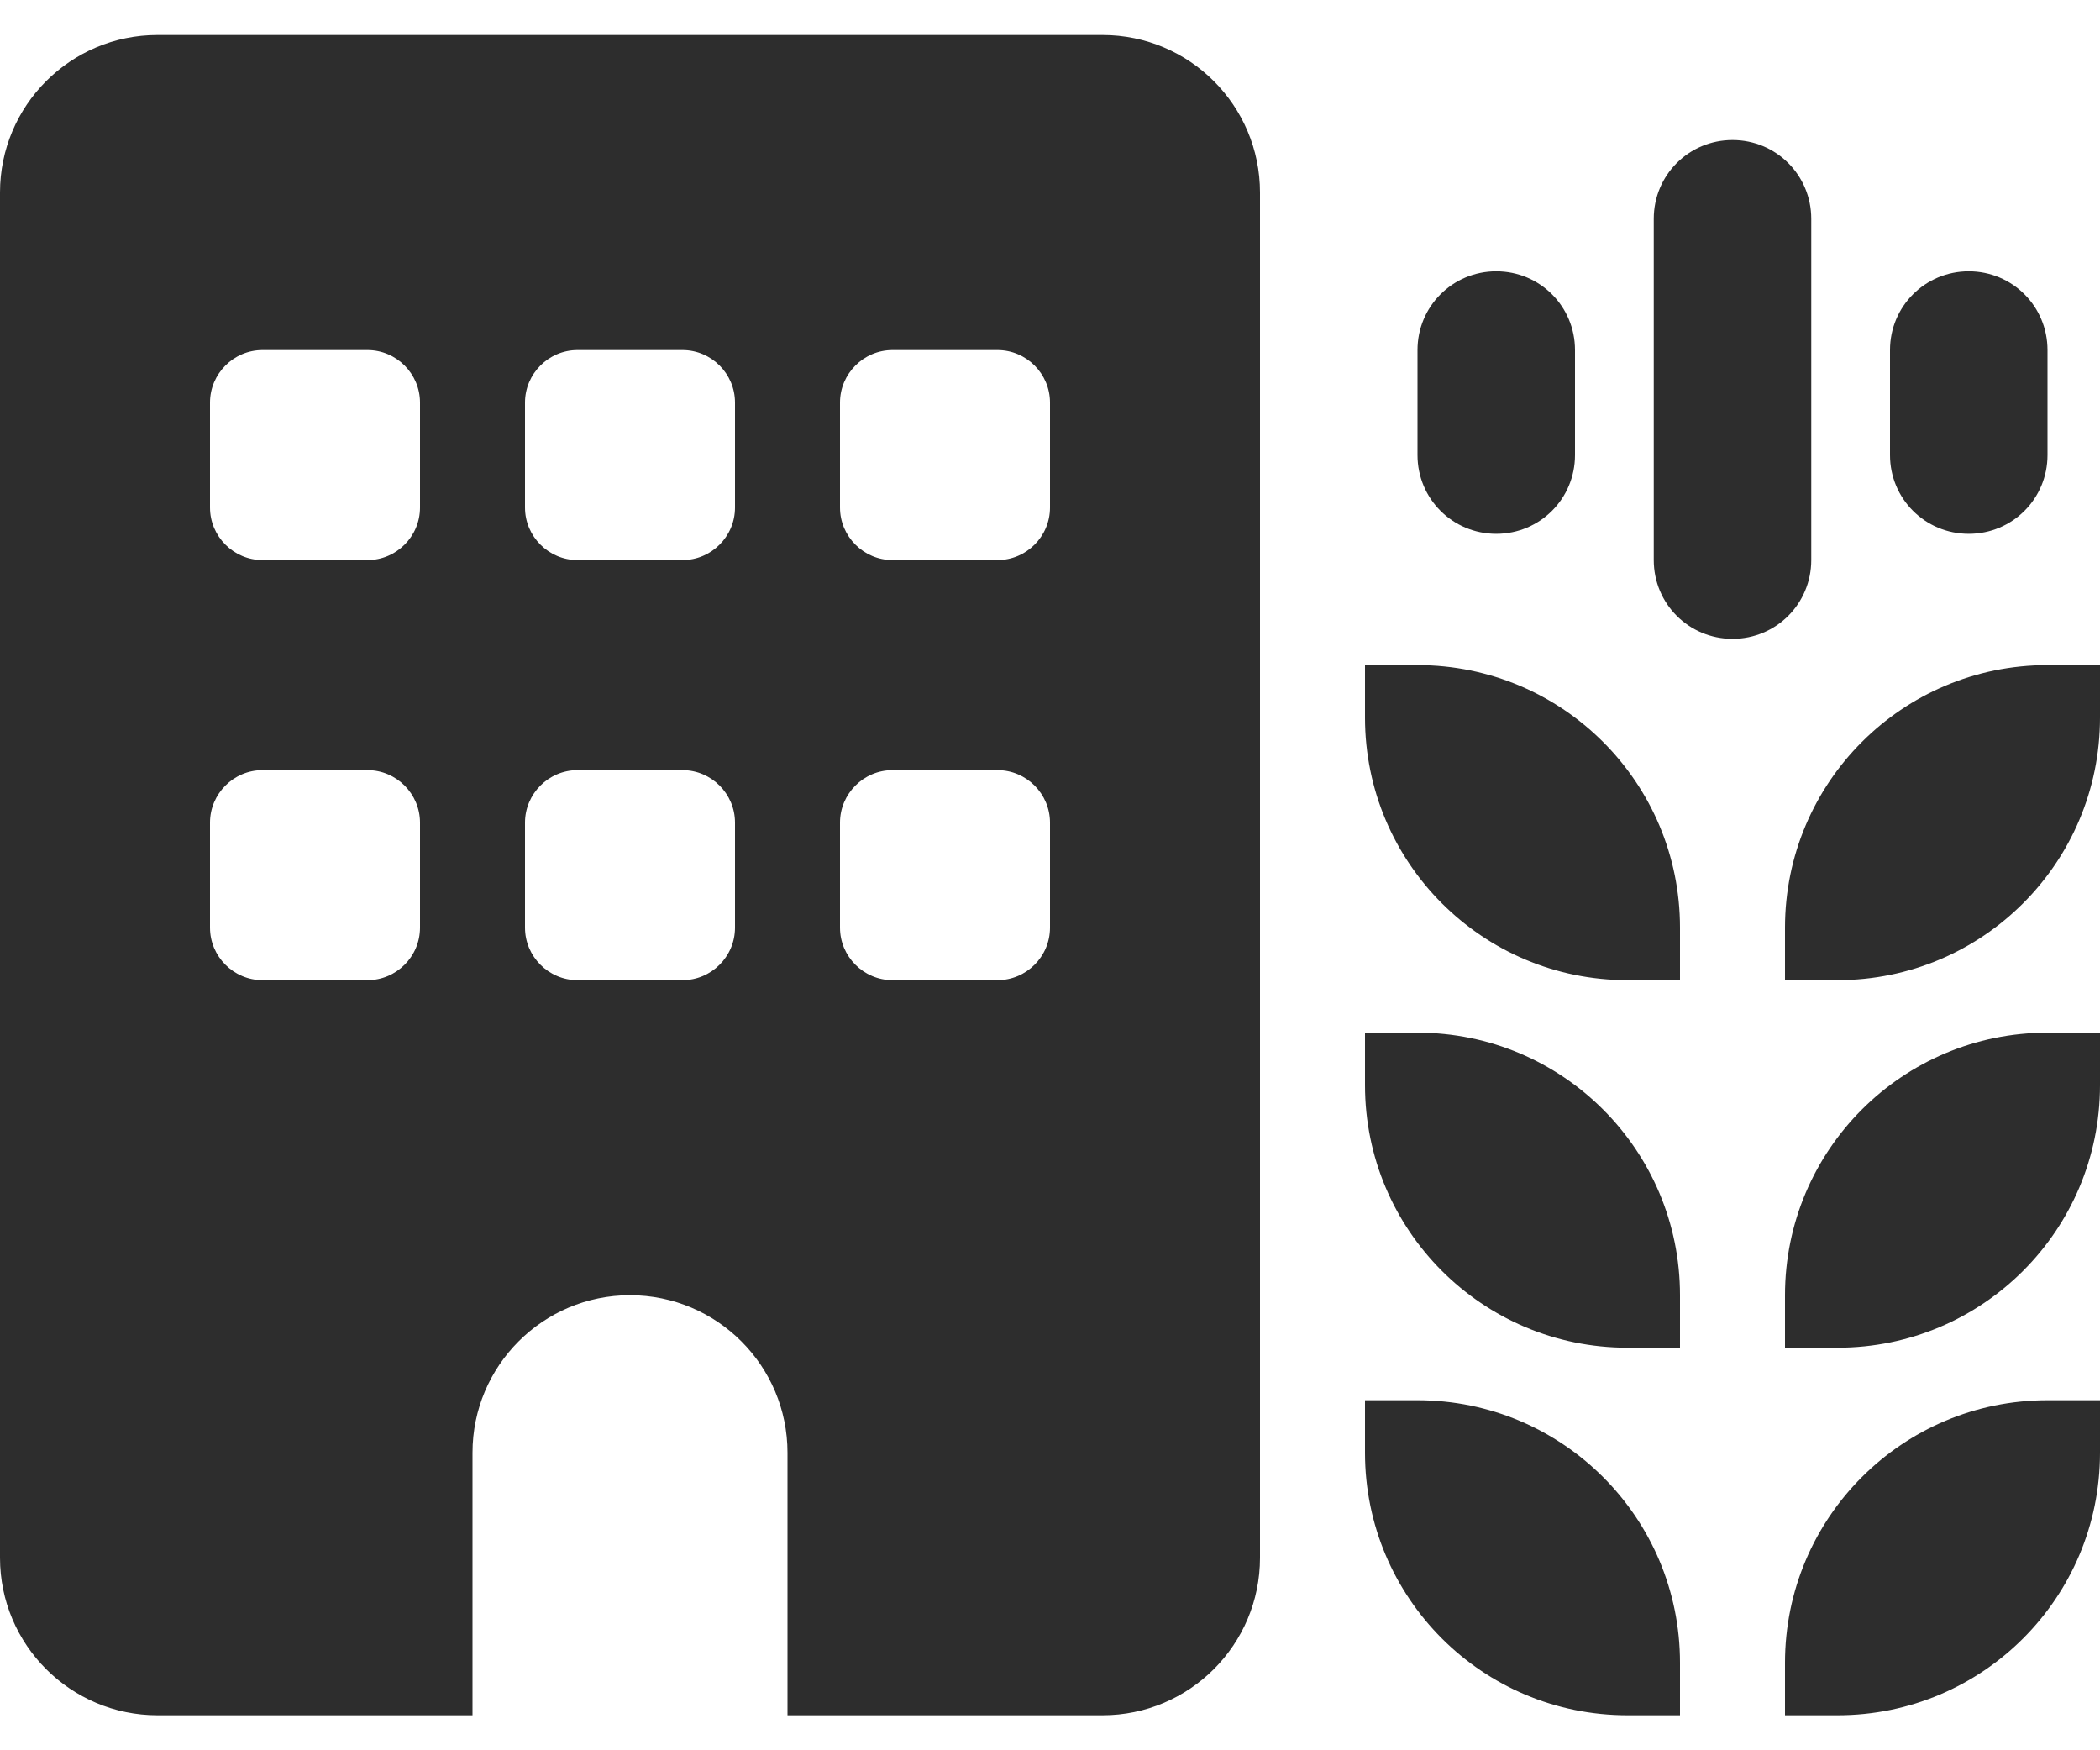 <svg width="24" height="20" viewBox="0 0 24 20" fill="none" xmlns="http://www.w3.org/2000/svg">
<g clip-path="url(#clip0_172_4420)">
<path d="M0 2.2C0 1.206 0.806 0.4 1.8 0.4H12.6C13.594 0.4 14.4 1.206 14.4 2.2V17.8C14.4 18.794 13.594 19.6 12.6 19.6H9V16.6C9 15.606 8.194 14.8 7.2 14.8C6.206 14.8 5.4 15.606 5.4 16.6V19.6H1.8C0.806 19.6 0 18.794 0 17.8V2.2ZM3 8.8C2.67 8.8 2.4 9.07 2.4 9.4V10.6C2.4 10.93 2.67 11.2 3 11.2H4.2C4.53 11.2 4.8 10.93 4.8 10.6V9.4C4.8 9.07 4.53 8.8 4.2 8.8H3ZM6 9.4V10.6C6 10.93 6.27 11.2 6.6 11.2H7.8C8.13 11.2 8.4 10.93 8.4 10.6V9.4C8.4 9.07 8.13 8.8 7.8 8.8H6.6C6.27 8.8 6 9.07 6 9.4ZM10.2 8.8C9.87 8.8 9.6 9.07 9.6 9.4V10.6C9.6 10.93 9.87 11.2 10.2 11.2H11.4C11.73 11.2 12 10.93 12 10.6V9.4C12 9.07 11.73 8.8 11.4 8.8H10.2ZM2.4 4.6V5.8C2.4 6.13 2.67 6.4 3 6.4H4.2C4.53 6.4 4.8 6.13 4.8 5.8V4.6C4.8 4.27 4.53 4 4.2 4H3C2.67 4 2.4 4.27 2.4 4.6ZM6.6 4C6.27 4 6 4.27 6 4.6V5.8C6 6.13 6.27 6.4 6.6 6.4H7.8C8.13 6.4 8.4 6.13 8.4 5.8V4.6C8.4 4.27 8.13 4 7.8 4H6.6ZM9.6 4.6V5.8C9.6 6.13 9.87 6.4 10.2 6.4H11.4C11.73 6.4 12 6.13 12 5.8V4.6C12 4.27 11.73 4 11.4 4H10.2C9.87 4 9.6 4.27 9.6 4.6ZM24 7.6V8.2C24 9.857 22.657 11.2 21 11.2H20.4V10.6C20.4 8.943 21.742 7.6 23.4 7.6H24ZM24 12.4C24 14.057 22.657 15.4 21 15.4H20.4V14.8C20.4 13.143 21.742 11.8 23.4 11.8H24V12.4ZM24 16.6C24 18.258 22.657 19.6 21 19.6H20.4V19C20.4 17.343 21.742 16 23.4 16H24V16.6ZM19.2 19V19.6H18.6C16.942 19.6 15.6 18.258 15.6 16.6V16H16.2C17.858 16 19.2 17.343 19.2 19ZM19.2 15.4H18.6C16.942 15.4 15.6 14.057 15.6 12.4V11.8H16.2C17.858 11.8 19.2 13.143 19.2 14.8V15.4ZM19.2 10.6V11.2H18.6C16.942 11.2 15.6 9.857 15.6 8.2V7.6H16.2C17.858 7.6 19.2 8.943 19.2 10.6ZM19.8 1.6C20.299 1.6 20.7 2.001 20.7 2.5V6.4C20.7 6.899 20.299 7.3 19.8 7.3C19.301 7.3 18.9 6.899 18.9 6.4V2.5C18.9 2.001 19.301 1.6 19.8 1.6ZM23.4 4V5.2C23.4 5.699 22.999 6.1 22.5 6.1C22.001 6.1 21.6 5.699 21.6 5.2V4C21.6 3.501 22.001 3.1 22.5 3.1C22.999 3.1 23.4 3.501 23.4 4ZM17.1 3.1C17.599 3.1 18 3.501 18 4V5.2C18 5.699 17.599 6.1 17.1 6.1C16.601 6.1 16.2 5.699 16.2 5.2V4C16.2 3.501 16.601 3.1 17.1 3.1Z" fill="#2D2D2D"/>
</g>
<defs>
<clipPath id="clip0_172_4420">
<rect width="24" height="19.2" fill="white" transform="translate(0 0.4)"/>
</clipPath>
</defs>
</svg>
